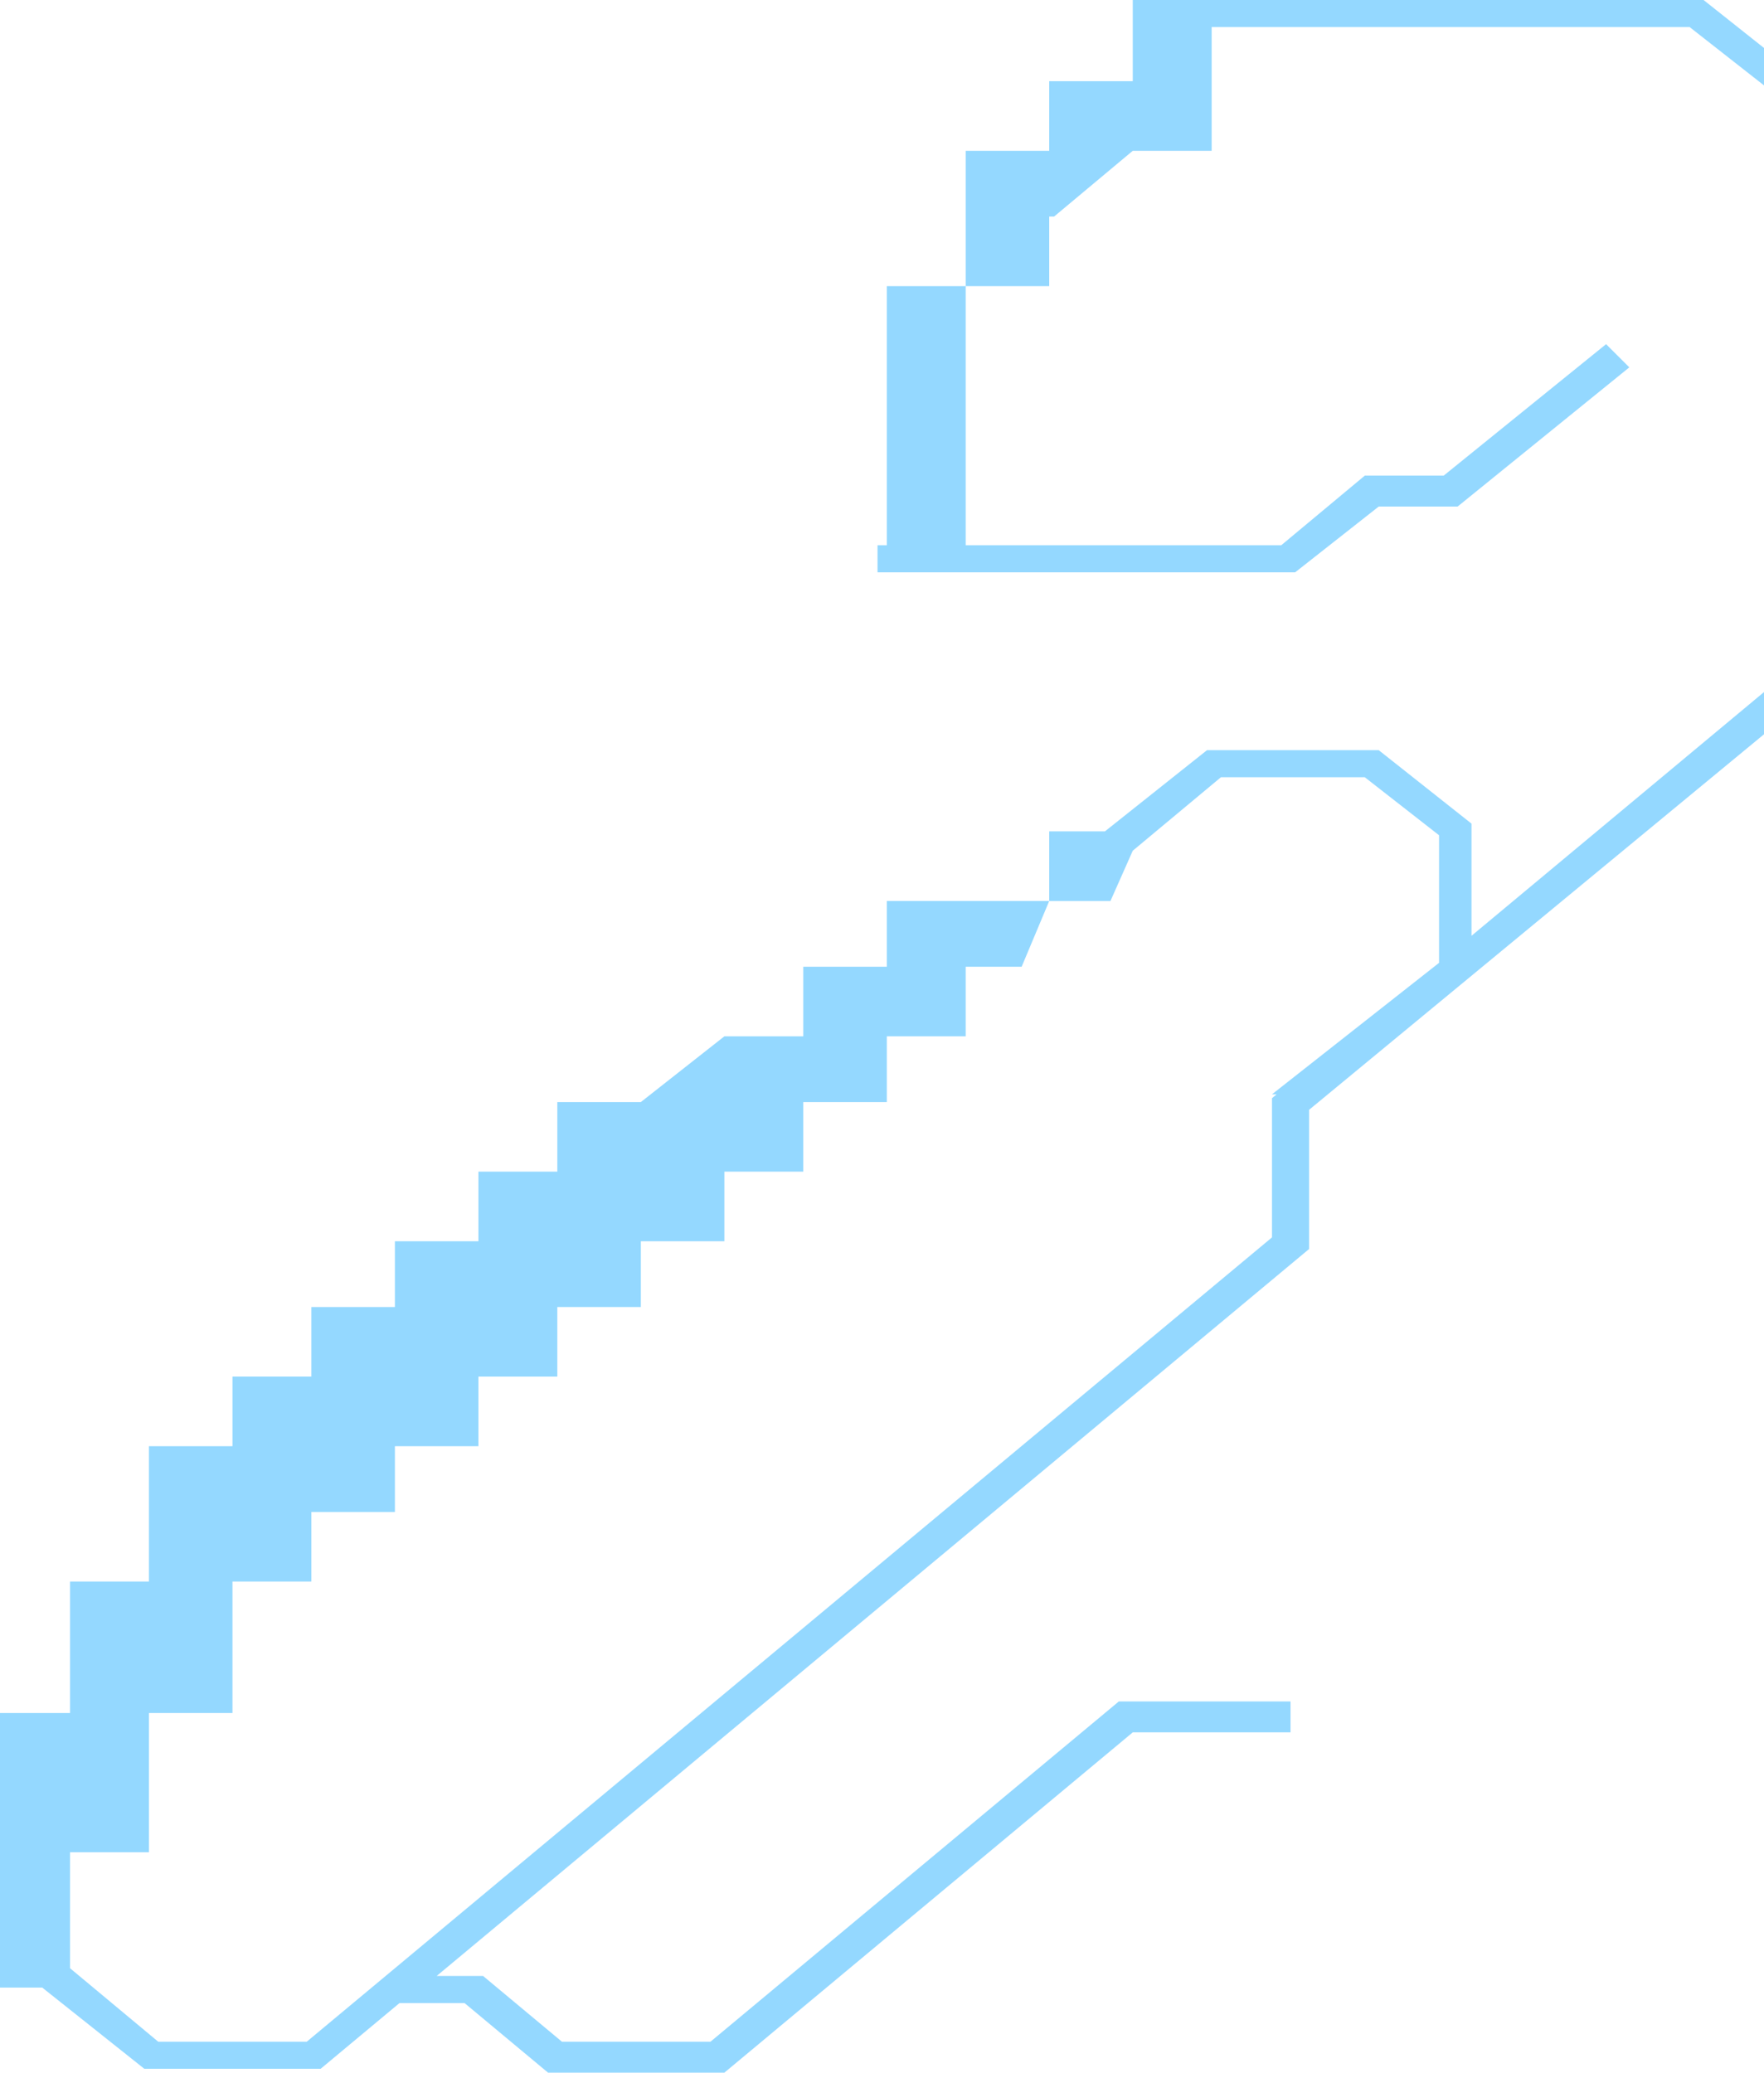 <svg width="1440" height="1692" viewBox="0 0 1440 1692" fill="none" xmlns="http://www.w3.org/2000/svg">
<path d="M924.701 694.478L906.5 735.515H856.513L834 789.179H788.324V846H723.923V899.664H655.735V956.485H591.334V1013.31H523.145L523.145 1066.97H454.957V1123.79H390.556V1180.61H322.367V1234.28H254.179V1291.1H189.778V1398.43H121.589V1512.07H57.189V1606.77L129.166 1666.75H250.39L1038.35 1010.15V896.507L1042.14 893.351H1038.35L1174.73 786.022V681.851L1114.11 634.5L996.678 634.5L924.701 694.478ZM723.923 445.097V233.597L788.324 233.597V123.112H856.513V66.291L924.701 66.291V0L1390.66 0L1470.21 63.134L1474 571.366L1068.66 905.978V1019.62L356.462 1613.08H394.344L458.745 1666.75H579.969L913.337 1388.96H1053.5V1414.21H924.701L591.334 1692H447.38L379.191 1635.18H326.156L261.755 1688.84H117.801L34.459 1622.55H-11L-11 1398.43H57.189V1291.1H121.589L121.589 1180.61H189.778V1123.79H254.179V1066.97H322.367V1013.31H390.556V956.485H454.957V899.664H523.145L591.334 846H655.735V789.179H723.923V735.515H856.513V678.694H901.972L985.314 612.403L1125.48 612.403L1201.24 672.381V763.925L1443.69 561.896V72.605L1379.29 22.097L989.102 22.097V123.112H924.701L860.5 176.776H856.513V233.597H788.324V445.097H1045.93L1114.11 388.276H1178.52L1311.1 280.948L1330.05 299.888L1189.88 413.53H1125.48L1057.29 467.194H716.347V445.097H723.923Z" fill="#94D8FF"/>
</svg>
